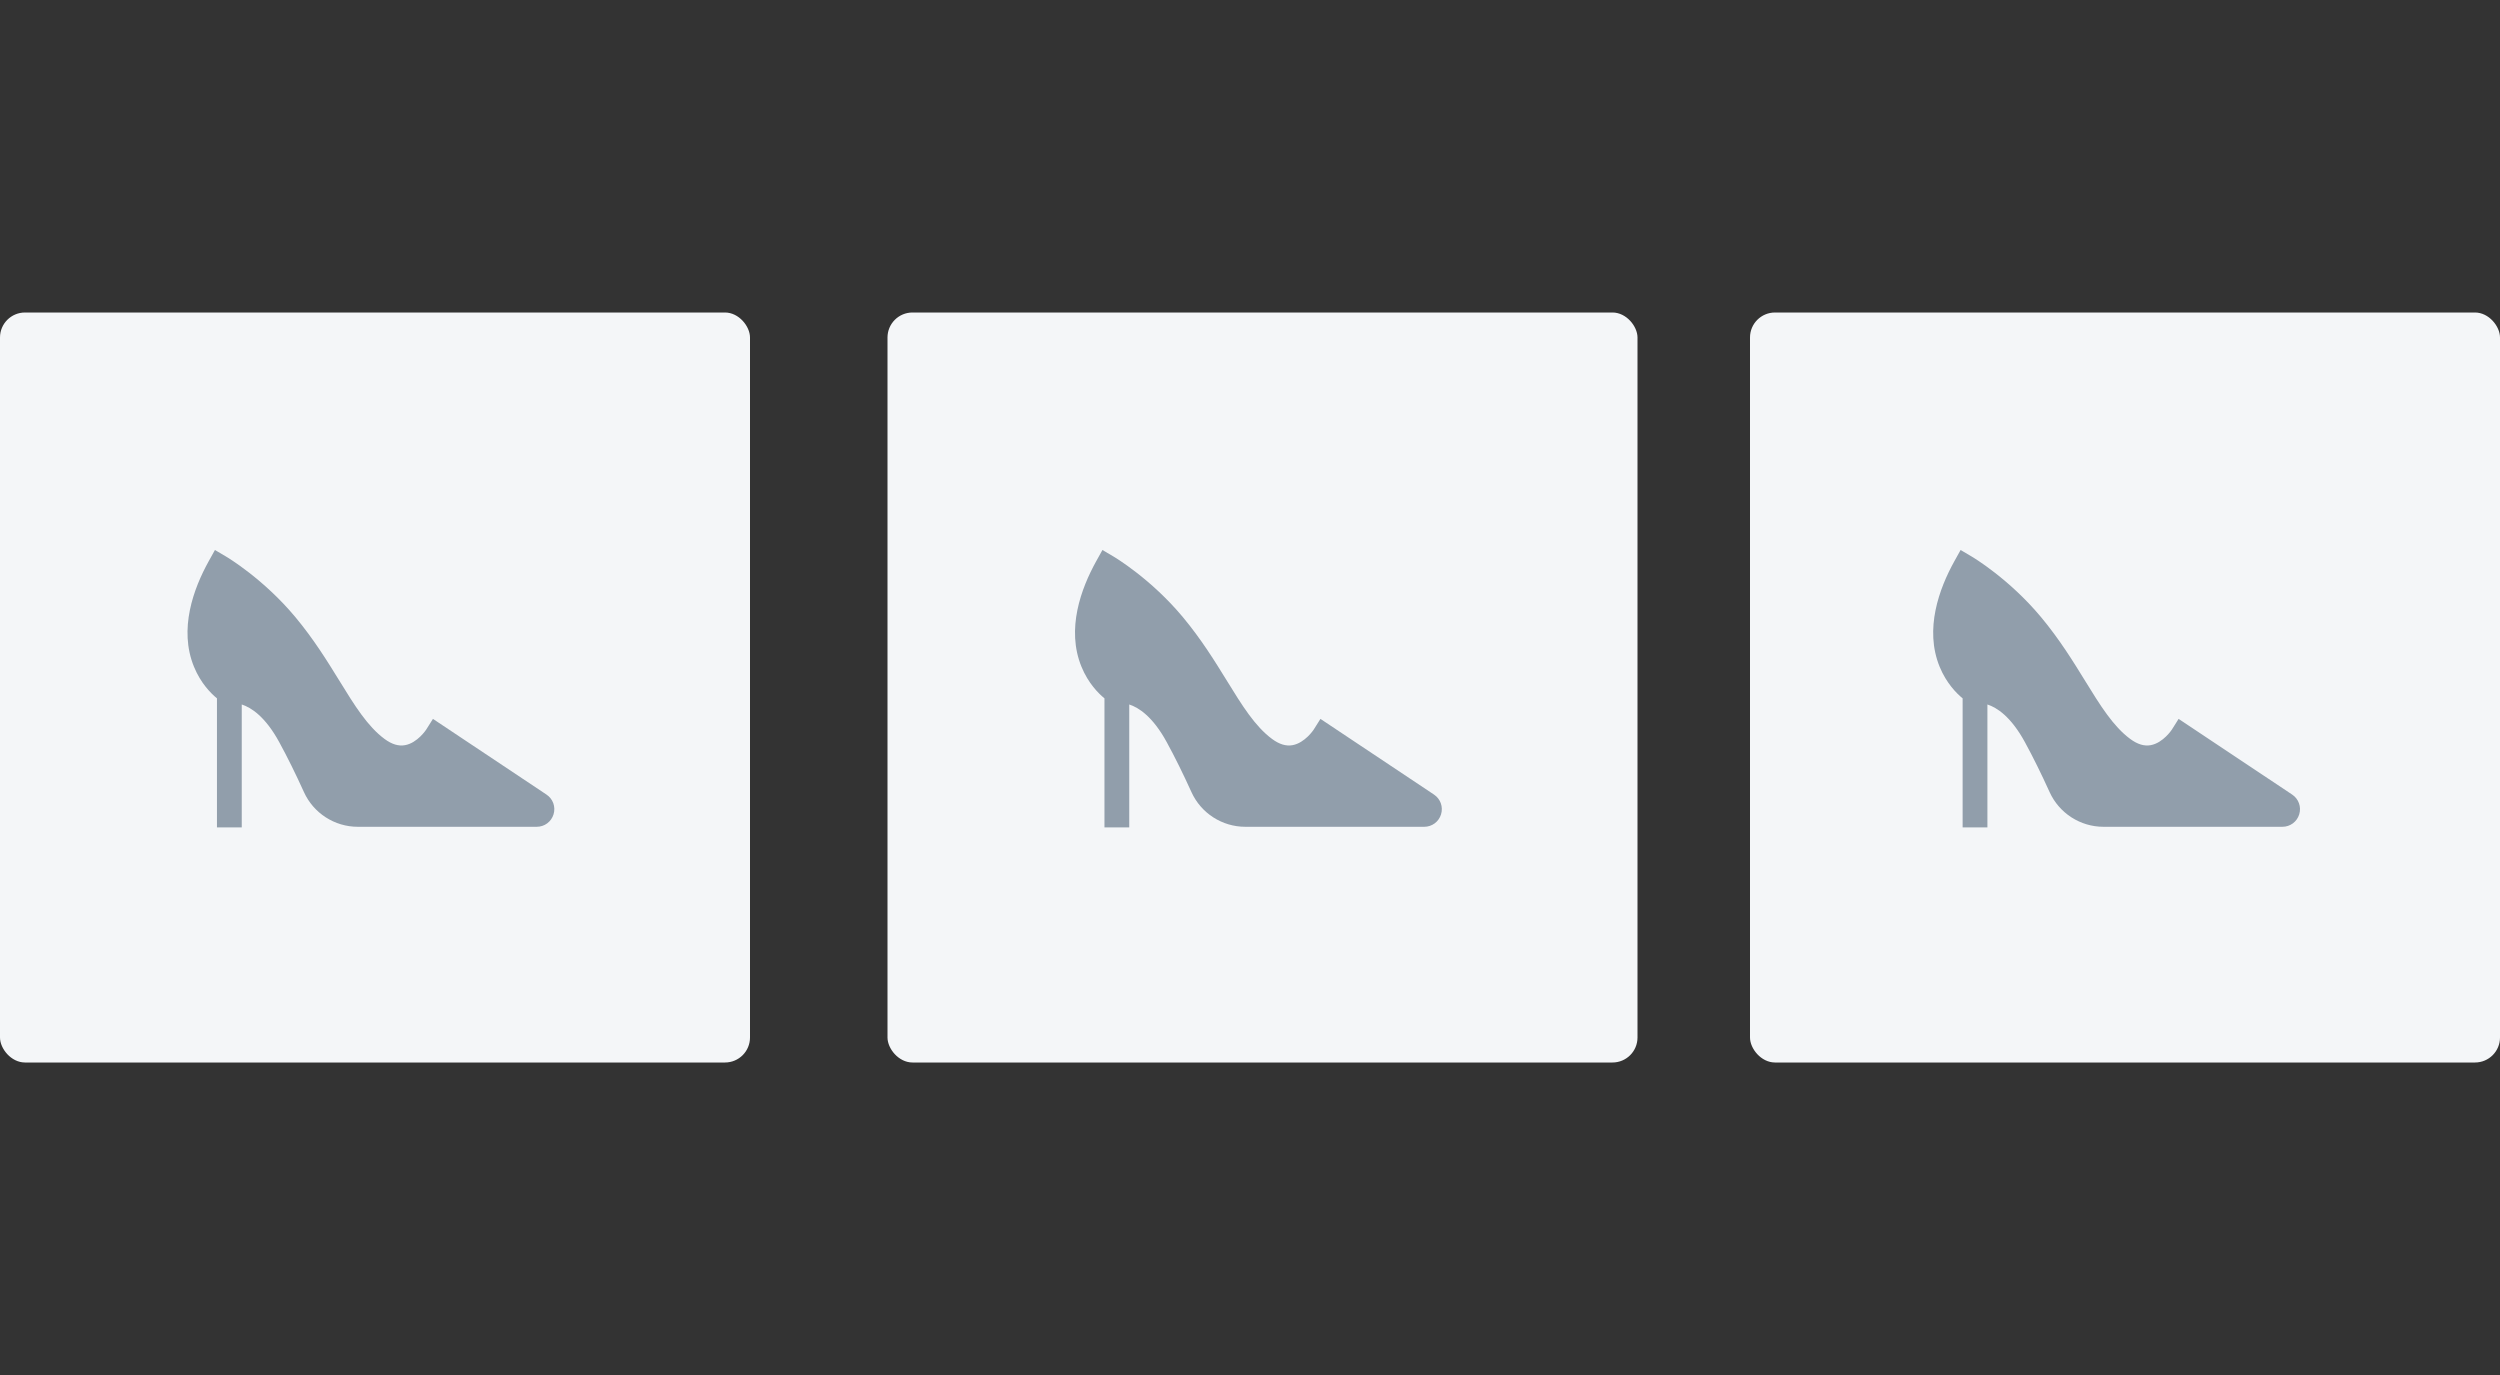 <svg width="200" height="110" viewBox="0 0 200 110" fill="none" xmlns="http://www.w3.org/2000/svg">
<rect x="0" y="0" width="200" height="110" fill="#333333" stroke="none"/>
<rect y="25" width="60" height="60" rx="2" fill="#F4F6F8"/>
<rect x="71" y="25" width="60" height="60" rx="2" fill="#F4F6F8"/>
<path d="M87.701 44.889L88.195 44L89.071 44.516C89.192 44.588 92.076 46.305 94.624 49.363C96.105 51.139 97.198 52.914 98.164 54.48C99.363 56.427 100.399 58.108 101.764 59.116C102.346 59.545 102.883 59.708 103.403 59.613C104.399 59.431 105.09 58.377 105.094 58.371L105.636 57.511L114.719 63.566C115.239 63.912 115.466 64.546 115.285 65.144C115.104 65.741 114.563 66.143 113.939 66.143H99.623C97.77 66.143 96.079 65.053 95.315 63.366C94.653 61.906 93.988 60.562 93.34 59.374C92.222 57.323 91.092 56.602 90.34 56.358V66.193H88.357V55.868C87.887 55.484 87.063 54.67 86.519 53.342C85.286 50.333 86.481 47.084 87.701 44.889Z" fill="#919EAB"/>
<rect x="140" y="25" width="60" height="60" rx="2" fill="#F4F6F8"/>
<path d="M156.354 44.889L156.848 44L157.724 44.516C157.846 44.588 160.729 46.305 163.278 49.363C164.758 51.139 165.852 52.914 166.817 54.48C168.017 56.427 169.052 58.108 170.418 59.116C171 59.545 171.536 59.708 172.057 59.613C173.052 59.431 173.743 58.377 173.747 58.371L174.289 57.511L183.373 63.566C183.892 63.912 184.119 64.546 183.939 65.144C183.758 65.741 183.217 66.143 182.592 66.143H168.276C166.424 66.143 164.733 65.053 163.968 63.366C163.306 61.906 162.642 60.562 161.994 59.374C160.875 57.323 159.745 56.602 158.993 56.358V66.193H157.01V55.868C156.54 55.484 155.717 54.67 155.172 53.342C153.94 50.333 155.135 47.084 156.354 44.889Z" fill="#919EAB"/>
<path d="M16.701 44.889L17.195 44L18.071 44.516C18.192 44.588 21.076 46.305 23.625 49.363C25.105 51.139 26.198 52.914 27.164 54.48C28.363 56.427 29.399 58.108 30.764 59.116C31.346 59.545 31.883 59.708 32.404 59.613C33.399 59.431 34.09 58.377 34.094 58.371L34.636 57.511L43.719 63.566C44.239 63.912 44.466 64.546 44.285 65.144C44.104 65.741 43.563 66.143 42.939 66.143H28.623C26.77 66.143 25.079 65.053 24.315 63.366C23.653 61.906 22.988 60.562 22.34 59.374C21.222 57.323 20.092 56.602 19.34 56.358V66.193H17.357V55.868C16.887 55.484 16.063 54.67 15.519 53.342C14.286 50.333 15.481 47.084 16.701 44.889Z" fill="#919EAB"/>
</svg>
